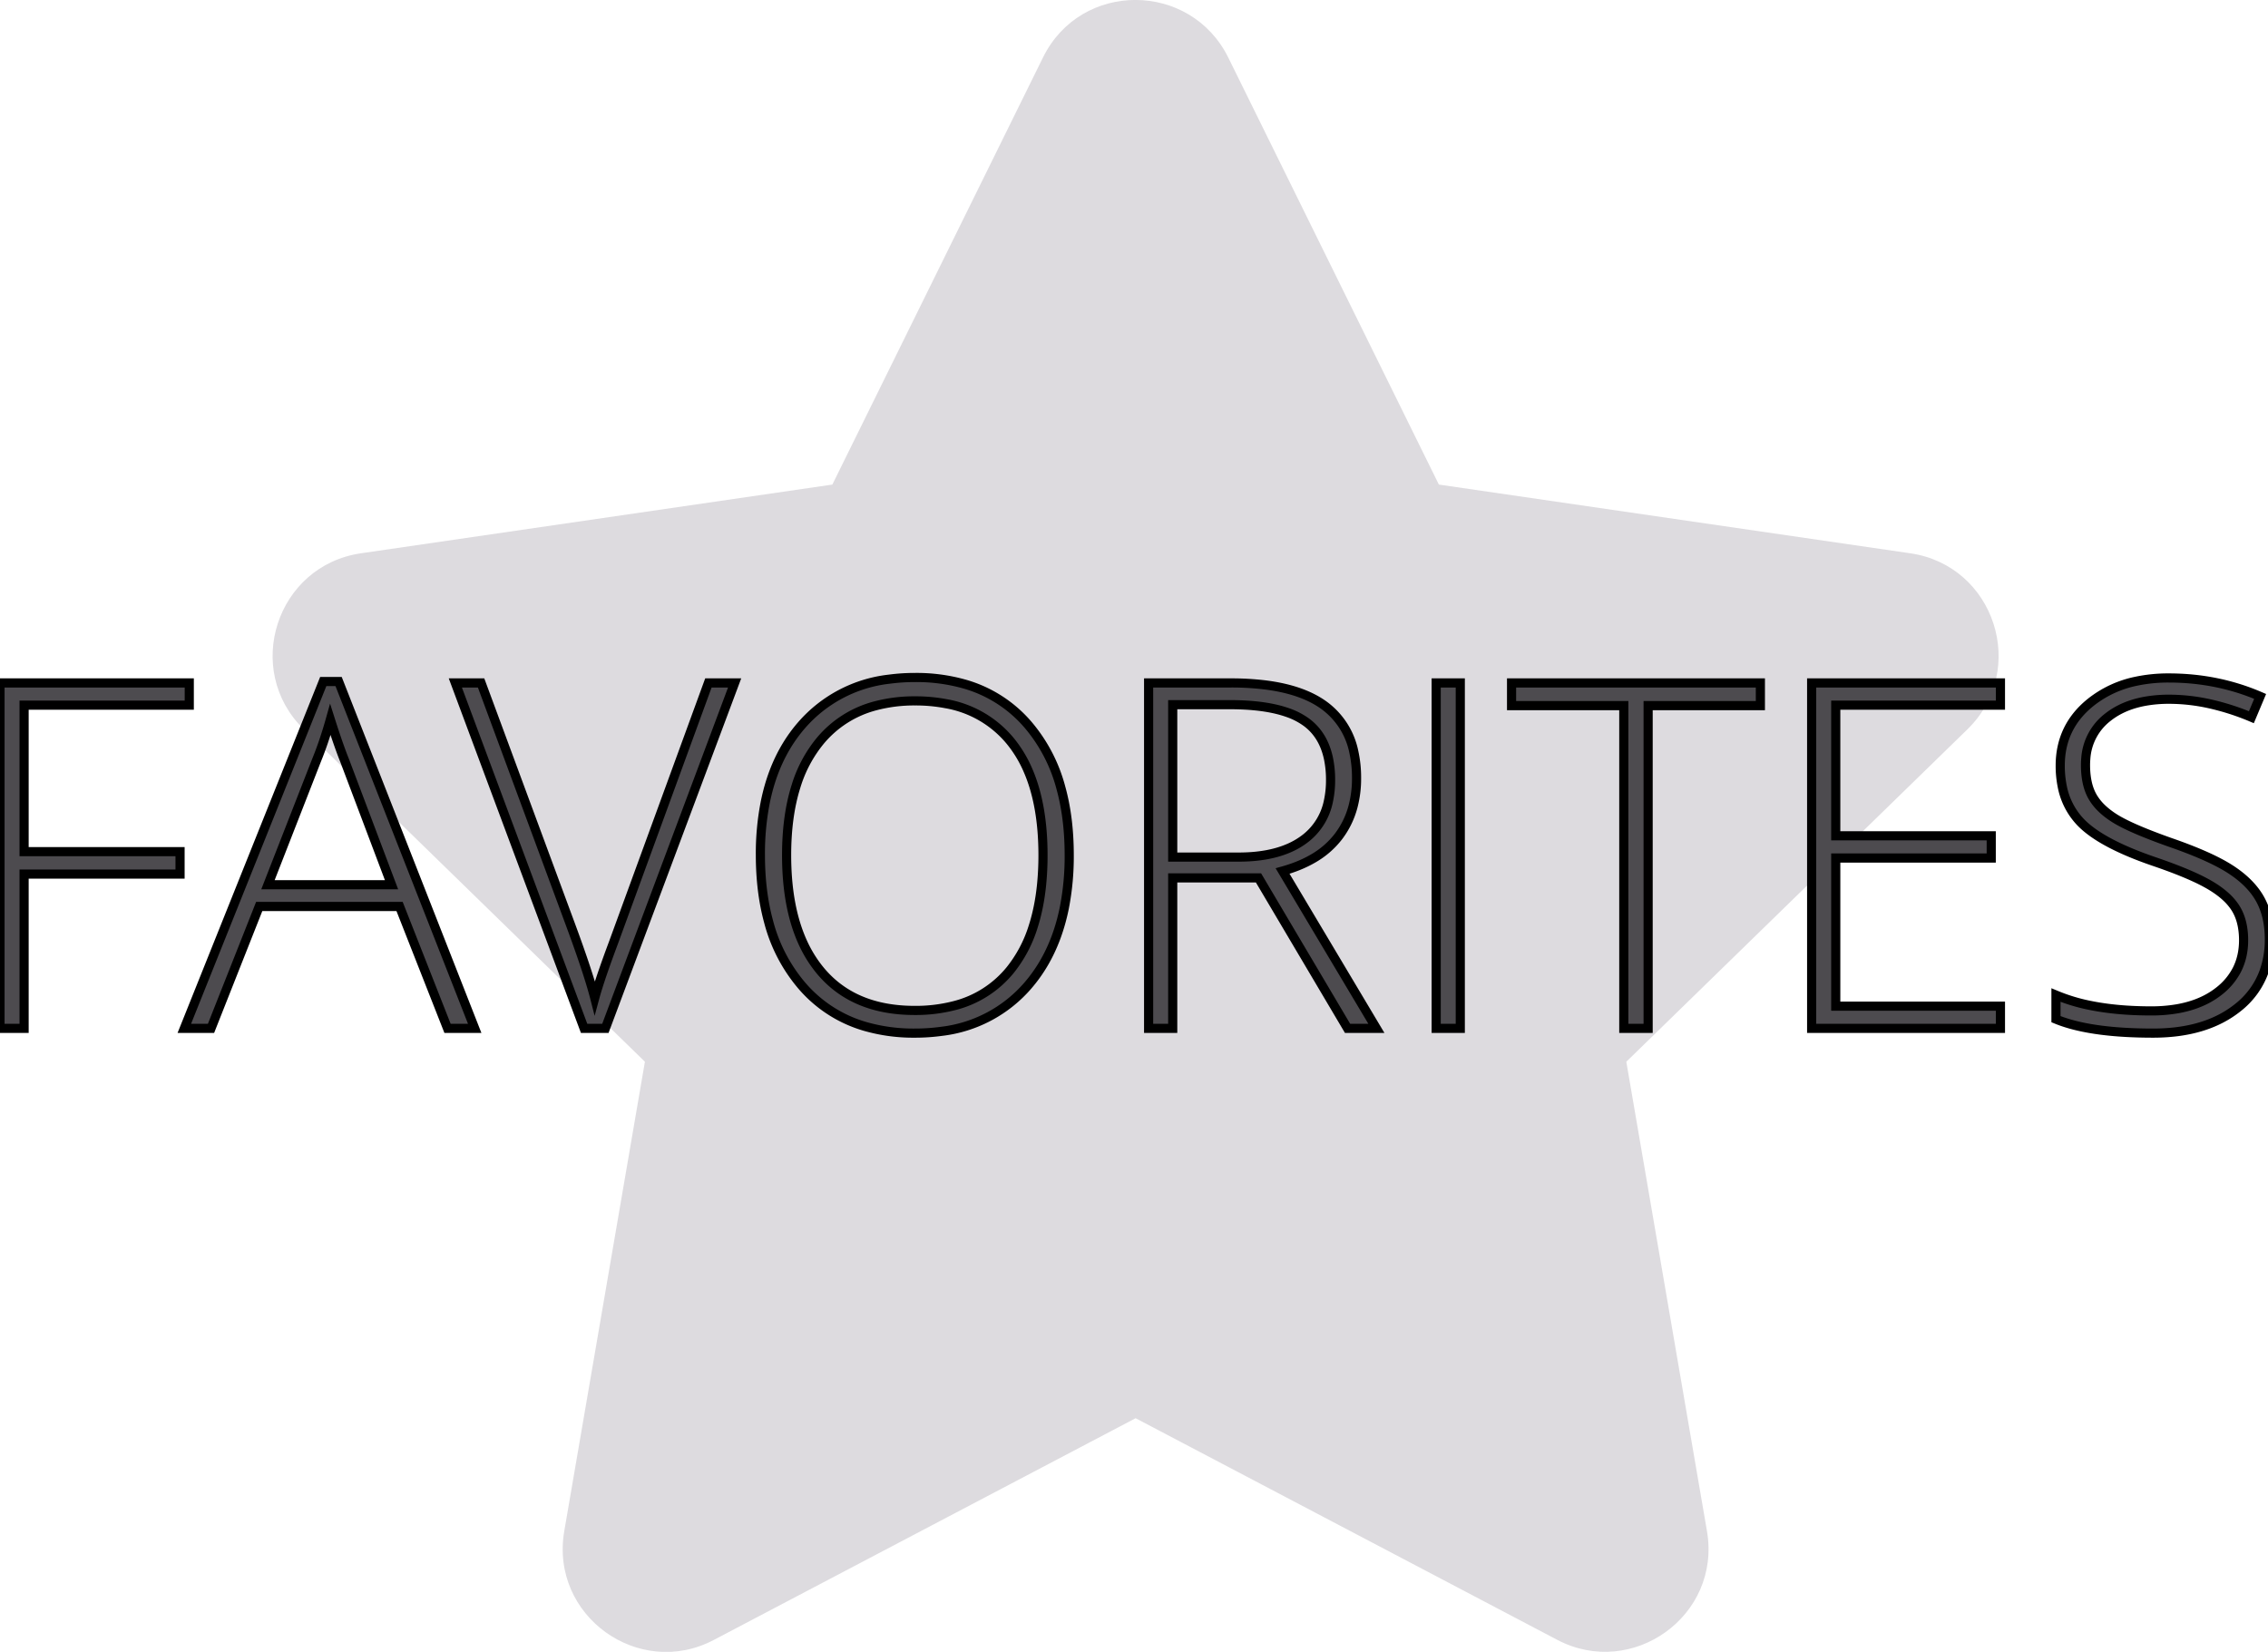 <svg xmlns="http://www.w3.org/2000/svg" viewBox="0 0 703 512">
    <g transform="translate(64,0)" fill="#dddbdf">
        <path d="M259.3 17.8L194 150.2 47.9 171.5c-26.2 3.8-36.7 36.1-17.7 54.6l105.7 103-25 145.5c-4.5 26.3 23.2 46 46.4 33.7L288 439.6l130.7 68.7c23.2 12.2 50.9-7.4 46.4-33.7l-25-145.5 105.7-103c19-18.5 8.5-50.8-17.7-54.6L382 150.2 316.7 17.8c-11.7-23.6-45.6-23.9-57.4 0z"/>
    </g>
    <g transform="translate(0,210)" stroke-linecap="round" fill-rule="evenodd" stroke="#000" stroke-width="0.75mm" fill="#4d4b4f">
        <path d="M 620.068 101.882 L 620.068 108.767 L 561.548 108.767 L 561.548 1.687 L 620.068 1.687 L 620.068 8.572 L 569.019 8.572 L 569.019 49.075 L 617.212 49.075 L 617.212 55.96 L 569.019 55.96 L 569.019 101.882 L 620.068 101.882 Z M 637.28 105.911 L 637.28 98.44 A 55.301 55.301 0 0 0 647.734 101.617 Q 652.989 102.699 659.122 103.104 A 116.438 116.438 0 0 0 666.797 103.347 A 46.643 46.643 0 0 0 675.216 102.633 Q 679.97 101.76 683.759 99.819 A 24.588 24.588 0 0 0 687.708 97.305 A 20.066 20.066 0 0 0 693.365 90.597 Q 695.435 86.528 695.435 81.448 A 23.893 23.893 0 0 0 695.074 77.182 Q 694.605 74.596 693.524 72.508 A 13.977 13.977 0 0 0 692.871 71.377 A 17.553 17.553 0 0 0 690.012 68.018 Q 688.545 66.657 686.639 65.39 A 36.215 36.215 0 0 0 684.521 64.089 A 55.165 55.165 0 0 0 680.39 61.986 Q 675.968 59.942 669.648 57.718 A 208.416 208.416 0 0 0 667.529 56.985 Q 653.742 52.246 647.119 46.86 A 24.45 24.45 0 0 1 644.861 44.79 A 22.067 22.067 0 0 1 639.21 33.717 A 31.838 31.838 0 0 1 638.599 27.322 Q 638.599 15.333 647.974 7.759 A 31.415 31.415 0 0 1 648.01 7.73 A 33.365 33.365 0 0 1 662.178 1.149 A 47.833 47.833 0 0 1 672.217 0.149 Q 687.305 0.149 700.562 5.862 L 697.852 12.307 A 75.959 75.959 0 0 0 684.864 8.143 A 58.293 58.293 0 0 0 672.363 6.741 A 41.72 41.72 0 0 0 664.777 7.39 Q 660.383 8.203 656.885 10.035 A 22.479 22.479 0 0 0 653.467 12.234 A 17.612 17.612 0 0 0 646.526 25.086 A 23.703 23.703 0 0 0 646.436 27.175 A 26.783 26.783 0 0 0 646.727 31.246 Q 647.056 33.386 647.758 35.159 A 13.998 13.998 0 0 0 648.596 36.917 A 16.109 16.109 0 0 0 651.388 40.479 Q 653.172 42.221 655.664 43.765 Q 659.364 46.056 667.06 49.035 A 212.952 212.952 0 0 0 672.51 51.052 Q 684.039 55.03 690.293 58.791 A 38.698 38.698 0 0 1 691.333 59.439 Q 697.047 63.126 699.959 67.718 A 20.331 20.331 0 0 1 700.525 68.667 Q 703.378 73.76 703.417 80.955 A 36.859 36.859 0 0 1 703.418 81.155 A 29.313 29.313 0 0 1 701.792 91.126 A 25.052 25.052 0 0 1 693.567 102.395 Q 683.716 110.232 667.383 110.232 Q 649.21 110.232 638.884 106.528 A 36.672 36.672 0 0 1 637.28 105.911 Z M 190.137 82.254 L 219.58 1.687 L 227.71 1.687 L 187.646 108.767 L 181.055 108.767 L 141.138 1.687 L 149.121 1.687 L 176.074 74.563 Q 182.227 91.043 184.351 99.319 A 81.106 81.106 0 0 1 185.262 96.192 Q 186.814 91.195 189.818 83.11 A 538.774 538.774 0 0 1 190.137 82.254 Z M 390.088 62.112 L 363.501 62.112 L 363.501 108.767 L 356.03 108.767 L 356.03 1.687 L 381.519 1.687 A 86.146 86.146 0 0 1 391.902 2.269 Q 404.118 3.757 410.962 9.048 A 23.652 23.652 0 0 1 419.644 23.074 A 37.091 37.091 0 0 1 420.483 31.204 A 33.896 33.896 0 0 1 419.397 39.98 A 26.488 26.488 0 0 1 414.807 49.368 A 26.638 26.638 0 0 1 406.696 56.29 Q 402.712 58.553 397.559 59.988 L 426.636 108.767 L 417.7 108.767 L 390.088 62.112 Z M 7.471 60.94 L 7.471 108.767 L 0 108.767 L 0 1.687 L 58.667 1.687 L 58.667 8.572 L 7.471 8.572 L 7.471 53.982 L 55.811 53.982 L 55.811 60.94 L 7.471 60.94 Z M 138.721 108.767 L 123.853 70.974 L 80.347 70.974 L 65.405 108.767 L 57.129 108.767 L 100.195 1.248 L 104.956 1.248 L 147.144 108.767 L 138.721 108.767 Z M 510.864 8.718 L 510.864 108.767 L 503.32 108.767 L 503.32 8.718 L 468.53 8.718 L 468.53 1.687 L 545.654 1.687 L 545.654 8.718 L 510.864 8.718 Z M 329.915 71.345 A 82.672 82.672 0 0 0 331.421 55.081 Q 331.421 43.498 328.819 34.134 A 49.694 49.694 0 0 0 318.75 14.761 A 40.467 40.467 0 0 0 298.813 1.992 A 54.625 54.625 0 0 0 283.667 0.003 A 60.225 60.225 0 0 0 275.648 0.519 A 42.192 42.192 0 0 0 248.547 14.688 A 45.664 45.664 0 0 0 243.816 21.168 Q 239.206 28.8 237.212 38.646 A 82.113 82.113 0 0 0 235.693 54.934 Q 235.693 66.35 238.221 75.623 A 50.056 50.056 0 0 0 248.437 95.4 A 40.699 40.699 0 0 0 268.189 108.168 A 54.028 54.028 0 0 0 283.521 110.232 A 60.127 60.127 0 0 0 291.746 109.689 A 41.739 41.739 0 0 0 318.677 95.4 A 46.49 46.49 0 0 0 323.368 88.869 Q 327.939 81.191 329.915 71.345 Z M 248.734 81.913 A 39.044 39.044 0 0 0 254.077 90.64 Q 264.331 103.201 283.521 103.201 A 47.815 47.815 0 0 0 295.673 101.746 A 32.59 32.59 0 0 0 313.074 90.75 A 40.709 40.709 0 0 0 320.235 77.255 Q 322.145 71.332 322.861 64.151 A 91.484 91.484 0 0 0 323.291 55.081 Q 323.291 39.457 318.635 28.756 A 38.103 38.103 0 0 0 313.074 19.595 A 33.113 33.113 0 0 0 293.228 8.124 A 49.923 49.923 0 0 0 283.667 7.254 A 46.85 46.85 0 0 0 271.308 8.792 A 33.036 33.036 0 0 0 254.187 19.705 A 40.883 40.883 0 0 0 246.748 33.679 Q 243.823 42.902 243.823 55.081 Q 243.823 70.996 248.734 81.913 Z M 452.637 108.767 L 445.166 108.767 L 445.166 1.687 L 452.637 1.687 L 452.637 108.767 Z M 363.501 8.425 L 363.501 55.667 L 383.936 55.667 Q 393.491 55.667 400.023 52.662 A 23.258 23.258 0 0 0 404.956 49.624 A 19.469 19.469 0 0 0 411.767 38.289 A 30.223 30.223 0 0 0 412.427 31.79 A 32.205 32.205 0 0 0 411.781 25.115 Q 410.252 17.906 405.103 13.992 A 21.992 21.992 0 0 0 398.987 10.826 Q 393.073 8.766 384.227 8.474 A 91.005 91.005 0 0 0 381.226 8.425 L 363.501 8.425 Z M 98.071 25.784 L 83.057 64.236 L 121.362 64.236 L 106.787 25.637 A 103.763 103.763 0 0 1 105.571 22.456 Q 104.354 19.124 102.881 14.565 A 365.128 365.128 0 0 1 102.393 13.04 A 133.132 133.132 0 0 1 100.323 19.741 A 103.472 103.472 0 0 1 98.071 25.784 Z" vector-effect="non-scaling-stroke"/>
    </g>
</svg>
<!--
Font Awesome Free 5.3.1 by @fontawesome - https://fontawesome.com
License - https://fontawesome.com/license/free (Icons: CC BY 4.0, Fonts: SIL OFL 1.1, Code: MIT License)
Font path generated by https://danmarshall.github.io/google-font-to-svg-path/
Using Open Sans font
-->
